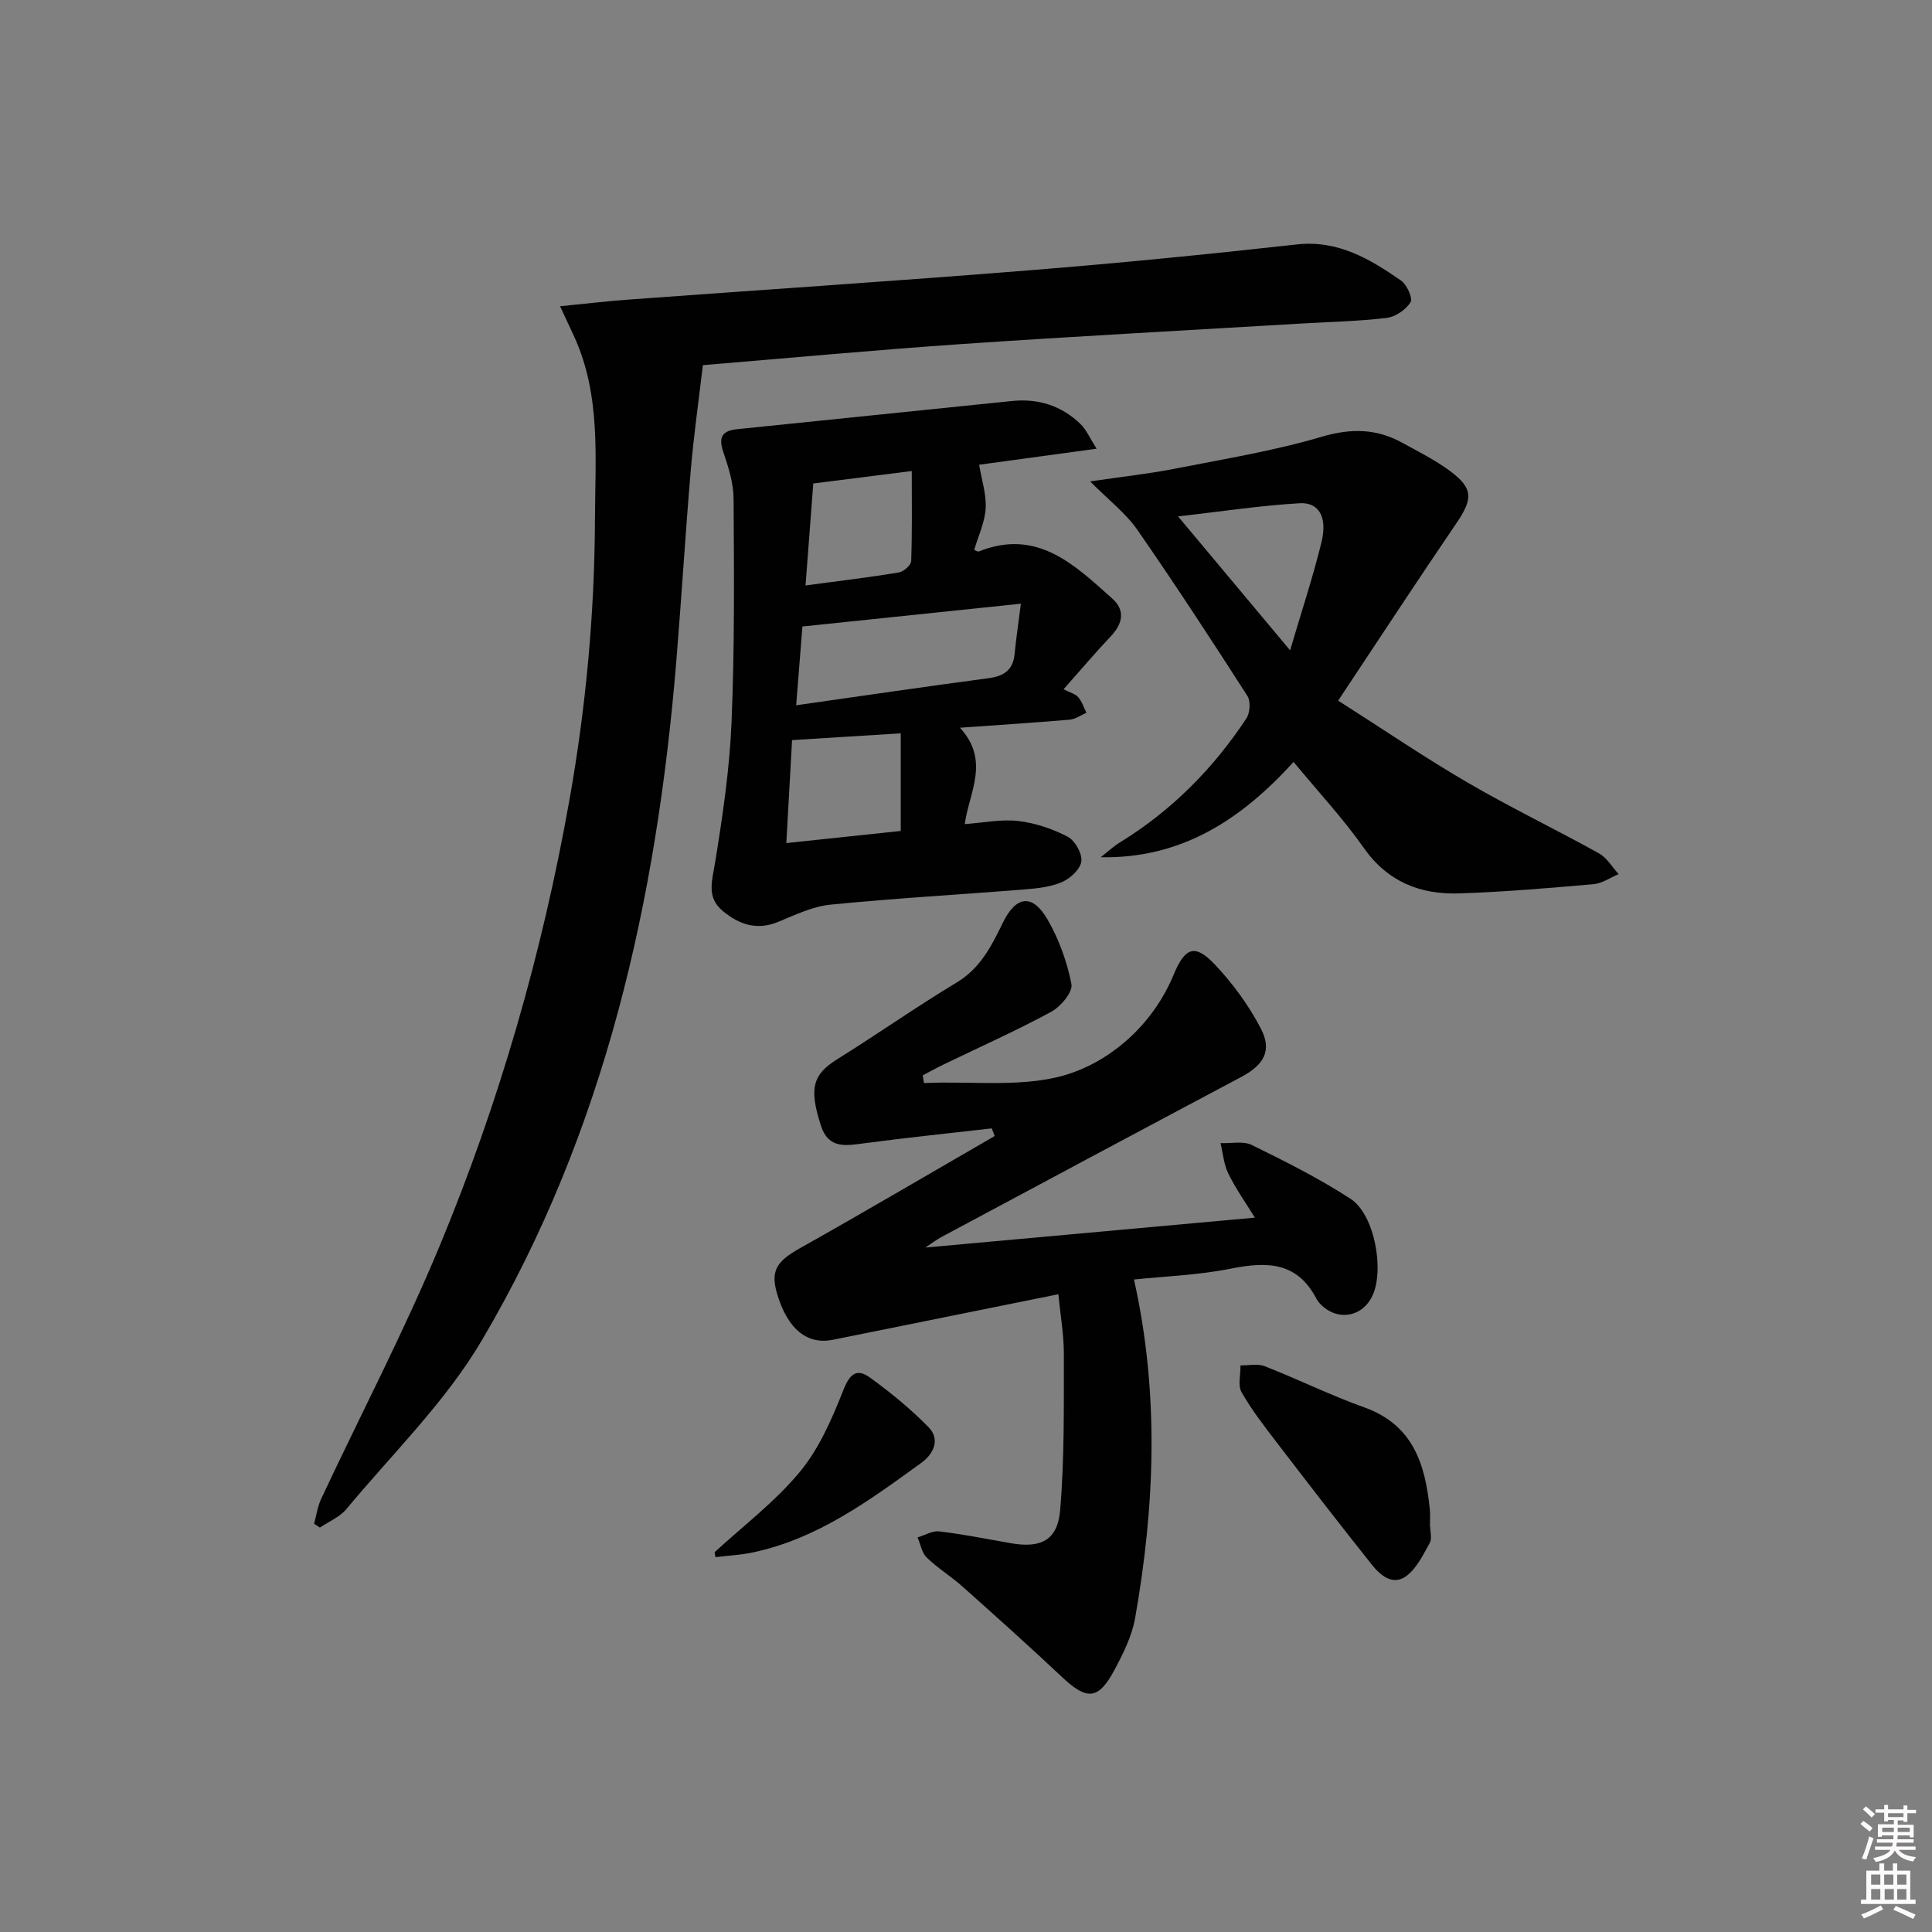 <svg enable-background="new 0 0 400 400" viewBox="0 0 400 400" xmlns="http://www.w3.org/2000/svg"><rect x="0" y="0" width="400" height="400" fill="#808080" stroke="none"/><path d="m385.2 377.6.6-.6c.6.4 1.3.9 1.9 1.5l-.6.7c-.8-.6-1.4-1.1-1.9-1.6zm.3 7.1c.6-1.4 1.1-2.9 1.5-4.5.3.1.6.3.9.4-.5 1.4-1 2.9-1.5 4.4l-.9-.2zm.2-10.1.6-.6c.7.5 1.3 1.1 1.9 1.6l-.7.7c-.6-.6-1.2-1.2-1.8-1.7zm8.4-.8h.8v.9h1.8v.7h-1.8v1.8h-.8v-.3h-1.2v.9h3.3v2.6h-.8v-.4h-2.5c0 .3 0 .6-.1.8h3.4v.7h-3.5c0 .3-.1.6-.1.8h4v.7h-3.5c.7.9 1.9 1.3 3.6 1.5-.2.2-.4.5-.6.9-1.9-.3-3.2-1.1-3.8-2.3-.5 1.1-1.8 2-3.9 2.4-.2-.3-.4-.5-.6-.8 1.9-.4 3.1-.9 3.6-1.7h-3.2v-.7h3.5c.1-.2.1-.5.2-.8h-3.3v-.7h3.4c0-.2 0-.5 0-.8h-2.4v.3h-.8v-2.6h3.3v-.9h-1.2v.3h-.8v-1.8h-1.8v-.7h1.8v-.9h.8v.9h3.2zm-4.4 5.5h2.4c0-.3 0-.6 0-.9h-2.4zm1.2-3.1h3.2v-.8h-3.2zm4.4 2.2h-2.4v.9h2.5v-.9z" fill="#fcfafa"/><path d="m389.2 385.8h.9v1.5h1.8v-1.5h.9v1.5h2.7v6h1.1v.9h-11.3v-.9h1.1v-6h2.7v-1.5zm.2 8.7.5.8c-1.2.6-2.5 1.3-4 1.9-.2-.3-.3-.6-.6-.8 1.6-.6 3-1.3 4.1-1.9zm-2-4.3h1.9v-2.1h-1.9zm0 3.1h1.9v-2.2h-1.9zm2.7-3.1h1.9v-2.1h-1.9zm.1 3.1h1.9v-2.2h-1.9zm2.3 1.3c1.4.6 2.7 1.2 4.1 1.8l-.5.9c-1.5-.7-2.8-1.4-4.1-1.9zm2.2-6.5h-1.9v2.1h1.9zm-1.9 5.2h1.9v-2.2h-1.9z" fill="#fcfafa"/><g fill="#010101"><path d="m115.96 63.4c5.03-.49 9.72-1.05 14.42-1.39 27.51-2.02 55.05-3.82 82.55-6.03 18.54-1.48 37.06-3.32 55.55-5.37 8.55-.95 15.12 3.01 21.57 7.46 1.22.84 2.5 3.69 1.99 4.5-.97 1.55-3.13 3.03-4.95 3.25-5.93.71-11.94.82-17.91 1.18-23.4 1.39-46.8 2.64-70.19 4.24-18.06 1.24-36.08 2.93-53.47 4.36-.87 7.43-1.89 14.55-2.5 21.71-1.11 13.07-1.9 26.17-2.97 39.25-4.06 49.68-14.73 97.64-40.32 140.99-7.51 12.73-18.49 23.42-28.04 34.92-1.37 1.64-3.62 2.55-5.46 3.8-.4-.27-.8-.54-1.2-.8.48-1.73.72-3.56 1.47-5.16 8.17-17.44 17.12-34.55 24.51-52.32 12.38-29.8 21.27-60.72 26.92-92.55 3.4-19.19 5.17-38.45 5.25-57.97.05-12.8 1.23-25.54-4.24-37.65-.86-1.89-1.75-3.76-2.98-6.42z"/><path d="m205.33 233.62c-8.8 1.01-17.61 1.92-26.38 3.08-3.8.5-7.4 1.22-8.97-3.6-2.54-7.81-1.7-10.64 3.38-13.81 8.31-5.18 16.34-10.83 24.72-15.88 4.93-2.97 7.21-7.58 9.55-12.37 2.74-5.62 6.14-6.05 9.25-.67 2.36 4.09 4.06 8.76 4.95 13.39.31 1.63-2.23 4.66-4.18 5.72-7.3 3.95-14.91 7.34-22.39 10.96-1.43.69-2.82 1.47-4.22 2.21.09.53.17 1.06.26 1.59 10.31-.5 21.38 1.16 30.7-2.14 8.89-3.15 16.93-10.49 21-20.32 2.36-5.68 4.41-6.44 8.54-2.07 3.7 3.91 7 8.44 9.49 13.21 2.42 4.63.63 7.57-4.07 10.07-20.71 10.99-41.37 22.06-62.04 33.12-.99.53-1.89 1.23-3.33 2.18 22.95-2.08 45.25-4.1 68.22-6.19-1.84-2.99-3.91-5.91-5.48-9.08-.95-1.92-1.12-4.22-1.64-6.35 2.19.09 4.71-.49 6.51.4 6.96 3.42 13.94 6.92 20.43 11.14 4.97 3.24 7.04 14.73 4.5 20.1-1.92 4.06-6.52 5.18-9.98 2.4-.64-.51-1.26-1.16-1.63-1.87-3.97-7.62-10.25-7.67-17.65-6.19-6.79 1.36-13.82 1.6-20.09 2.26 5.26 23.55 4.34 46.84.23 70.12-.65 3.67-2.43 7.25-4.21 10.59-3.37 6.35-5.72 6.48-10.9 1.61-6.78-6.38-13.72-12.59-20.67-18.79-2.36-2.1-5.1-3.77-7.36-5.96-1.02-.99-1.29-2.77-1.9-4.18 1.5-.44 3.06-1.41 4.49-1.24 4.94.59 9.83 1.56 14.73 2.43 6.25 1.11 9.76-.52 10.3-6.81.91-10.72.75-21.55.77-32.33.01-4.05-.72-8.09-1.14-12.39-16.13 3.26-31.41 6.36-46.69 9.43-5.29 1.06-9.25-2.16-11.43-9.16-1.57-5.05-.33-7.01 4.6-9.79 13.53-7.6 26.91-15.48 40.34-23.24-.2-.53-.4-1.05-.61-1.58z"/><path d="m198.75 150.67c6.3 6.86 1.88 13.39.99 19.95 3.91-.28 7.57-1.05 11.08-.64s7.09 1.61 10.23 3.25c1.51.78 3.03 3.47 2.83 5.09-.19 1.61-2.27 3.54-3.98 4.29-2.36 1.03-5.13 1.32-7.75 1.53-13.41 1.08-26.84 1.83-40.23 3.16-3.69.37-7.31 2.13-10.82 3.57-4.42 1.82-8.08.54-11.46-2.26-3.43-2.85-2.2-6.25-1.59-10.02 1.57-9.63 3-19.36 3.41-29.09.64-15.42.52-30.87.42-46.31-.02-3.23-1.09-6.53-2.14-9.64-1.02-3.03-.24-4.37 2.87-4.69 18.98-1.93 37.96-3.91 56.95-5.84 5.42-.55 10.25.98 14.17 4.8 1.18 1.15 1.87 2.81 3.31 5.08-8.87 1.21-16.7 2.28-24.32 3.32.51 3.11 1.52 6.11 1.35 9.05-.17 2.89-1.53 5.71-2.37 8.58.37.14.73.42.94.33 12.08-4.85 19.82 2.76 27.66 9.76 2.75 2.45 2.12 5.22-.34 7.82-3.05 3.22-5.92 6.61-9.76 10.94 1.38.72 2.47.97 3.05 1.66.77.9 1.14 2.13 1.68 3.22-1.15.49-2.27 1.31-3.45 1.42-7.23.62-14.48 1.08-22.73 1.67zm-32.62-20.96c-.42 5.29-.84 10.62-1.29 16.31 13.85-1.97 26.8-3.88 39.78-5.6 3.24-.43 5.13-1.68 5.45-5.06.29-3.05.75-6.09 1.29-10.37-15.57 1.63-30.16 3.15-45.23 4.72zm-3.33 44.84c8.51-.9 16.18-1.72 23.69-2.51 0-6.97 0-13.34 0-20.21-7.73.48-14.93.93-22.5 1.4-.39 7.02-.76 13.74-1.19 21.32zm3.98-53.34c6.83-.91 13.08-1.66 19.28-2.68 1.01-.16 2.56-1.52 2.59-2.37.22-6.05.12-12.11.12-18.64-7.4.94-13.92 1.76-20.39 2.58-.54 7.16-1.04 13.74-1.6 21.11z"/><path d="m277.05 145.06c9.75 6.21 18.1 11.9 26.8 16.96 8.89 5.18 18.19 9.66 27.19 14.65 1.65.92 2.74 2.85 4.09 4.31-1.74.72-3.43 1.93-5.22 2.08-9.26.81-18.54 1.61-27.82 1.91-8.03.26-14.78-2.38-19.73-9.42-4.27-6.08-9.39-11.56-14.54-17.8-10.81 11.9-23.18 20.06-39.92 19.73 1.33-1.04 2.57-2.21 4-3.09 10.67-6.56 19.27-15.24 26.14-25.63.76-1.15.93-3.56.23-4.66-7.44-11.59-14.97-23.13-22.82-34.44-2.37-3.41-5.84-6.05-9.75-9.99 6.79-1 12.16-1.58 17.43-2.61 10.23-2.01 20.57-3.7 30.54-6.64 6.09-1.79 11.34-1.69 16.7 1.27 3.33 1.84 6.78 3.56 9.82 5.81 4.86 3.6 4.78 5.77 1.35 10.82-8.02 11.77-15.82 23.69-24.49 36.74zm-9.95-10.42c2.41-8.18 4.75-15.21 6.5-22.39 1.26-5.13-.49-8.29-4.51-8.06-8.11.47-16.18 1.7-25.18 2.73 8.01 9.57 15.21 18.19 23.19 27.72z"/><path d="m296.1 316c0 1.16.41 2.56-.08 3.44-1.35 2.42-2.66 5.17-4.76 6.79-2.85 2.2-5.46-.05-7.24-2.29-6.62-8.3-13.1-16.7-19.56-25.13-2.61-3.41-5.28-6.83-7.4-10.55-.82-1.43-.19-3.69-.23-5.57 1.68.03 3.55-.41 5.02.17 6.93 2.72 13.63 6.02 20.63 8.53 10.12 3.63 12.61 11.8 13.55 21.12.12 1.15.02 2.32.02 3.48.02.01.03.01.05.01z"/><path d="m147.95 321.37c5.95-5.48 12.52-10.44 17.63-16.61 4.01-4.84 6.67-10.99 9.01-16.92 1.34-3.4 2.78-4.62 5.54-2.62 4.29 3.11 8.45 6.51 12.14 10.29 2.43 2.49 1.03 5.5-1.47 7.32-10.77 7.8-21.51 15.74-34.91 18.58-2.54.54-5.17.66-7.76.98-.06-.35-.12-.69-.18-1.02z"/></g></svg>